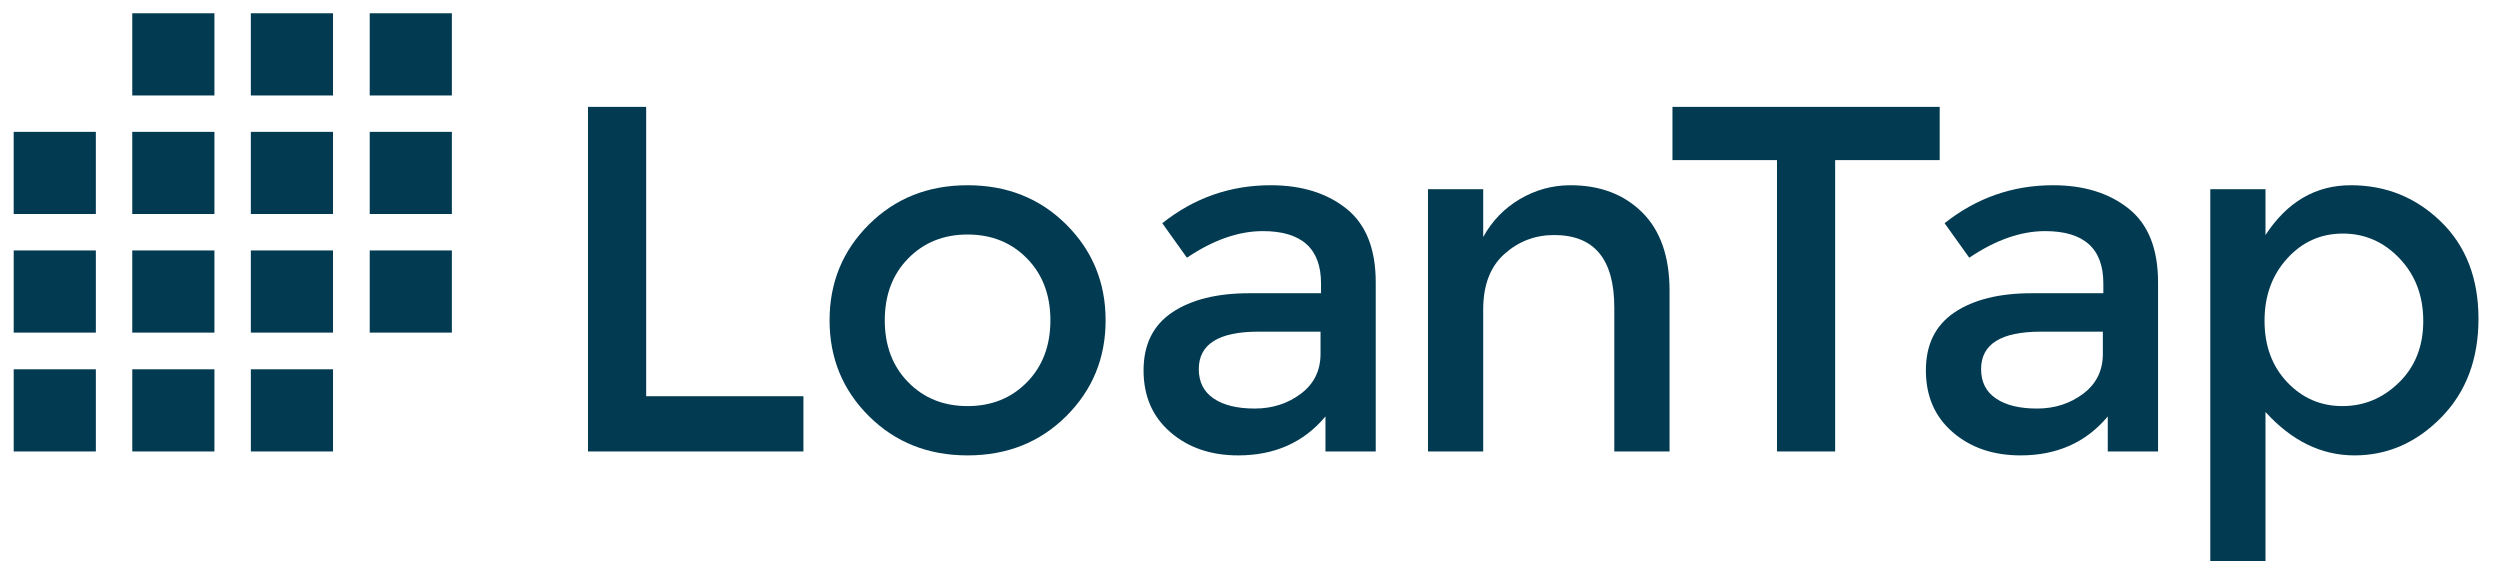 <svg width="167" height="38" viewBox="0 0 167 38" fill="none" xmlns="http://www.w3.org/2000/svg">
<g clip-path="url(#clip0)">
<path d="M6.402 8.808H0.914V14.296H6.402V8.808Z" fill="#013A51"/>
<path d="M6.403 16.73H0.915V22.218H6.403V16.73Z" fill="#013A51"/>
<path d="M6.403 24.669H0.915V30.157H6.403V24.669Z" fill="#013A51"/>
<path d="M14.324 24.669H8.836V30.157H14.324V24.669Z" fill="#013A51"/>
<path d="M22.246 24.669H16.757V30.157H22.246V24.669Z" fill="#013A51"/>
<path d="M14.324 8.808H8.835V14.296H14.324V8.808Z" fill="#013A51"/>
<path d="M14.323 0.887H8.835V6.375H14.323V0.887Z" fill="#013A51"/>
<path d="M14.324 16.73H8.835V22.218H14.324V16.73Z" fill="#013A51"/>
<path d="M22.245 0.887H16.756V6.375H22.245V0.887Z" fill="#013A51"/>
<path d="M22.245 8.808H16.756V14.296H22.245V8.808Z" fill="#013A51"/>
<path d="M22.245 16.73H16.756V22.218H22.245V16.73Z" fill="#013A51"/>
<path d="M30.185 0.887H24.697V6.375H30.185V0.887Z" fill="#013A51"/>
<path d="M30.185 8.808H24.697V14.296H30.185V8.808Z" fill="#013A51"/>
<path d="M30.185 16.73H24.697V22.218H30.185V16.73Z" fill="#013A51"/>
<path d="M39.279 30.157V7.139H43.164V26.468H53.668V30.157H39.279Z" fill="#013A51"/>
<path d="M71.22 27.803C69.463 29.548 67.269 30.42 64.635 30.42C62 30.42 59.805 29.548 58.049 27.803C56.292 26.058 55.415 23.923 55.415 21.397C55.415 18.873 56.292 16.738 58.049 14.992C59.805 13.247 62 12.374 64.635 12.374C67.269 12.374 69.463 13.247 71.22 14.992C72.976 16.738 73.855 18.873 73.855 21.397C73.855 23.923 72.976 26.058 71.22 27.803ZM60.667 25.53C61.71 26.595 63.031 27.127 64.635 27.127C66.236 27.127 67.559 26.595 68.603 25.53C69.646 24.465 70.167 23.088 70.167 21.396C70.167 19.706 69.646 18.328 68.603 17.264C67.559 16.199 66.236 15.666 64.635 15.666C63.031 15.666 61.71 16.199 60.667 17.264C59.623 18.328 59.103 19.706 59.103 21.396C59.103 23.088 59.623 24.465 60.667 25.53Z" fill="#013A51"/>
<path d="M91.899 30.157H88.541V27.818C87.092 29.553 85.149 30.42 82.712 30.42C80.89 30.42 79.381 29.906 78.185 28.873C76.988 27.84 76.39 26.463 76.39 24.74C76.39 23.016 77.026 21.727 78.3 20.87C79.574 20.014 81.296 19.587 83.469 19.587H88.244V18.927C88.244 16.601 86.949 15.438 84.359 15.438C82.735 15.438 81.044 16.03 79.287 17.215L77.641 14.91C79.77 13.22 82.185 12.374 84.885 12.374C86.949 12.374 88.634 12.897 89.94 13.939C91.246 14.982 91.899 16.623 91.899 18.863V30.157ZM88.212 23.636V22.155H84.063C81.407 22.155 80.079 22.99 80.079 24.658C80.079 25.514 80.408 26.167 81.067 26.616C81.725 27.067 82.642 27.291 83.816 27.291C84.991 27.291 86.017 26.963 86.895 26.304C87.772 25.646 88.212 24.757 88.212 23.636Z" fill="#013A51"/>
<path d="M99.078 20.673V30.157H95.39V12.638H99.078V15.832C99.67 14.756 100.488 13.911 101.531 13.297C102.574 12.684 103.699 12.374 104.905 12.374C106.881 12.374 108.478 12.979 109.697 14.186C110.915 15.393 111.526 17.139 111.526 19.421V30.157H107.835V20.541C107.835 17.314 106.499 15.7 103.819 15.7C102.545 15.7 101.437 16.123 100.493 16.968C99.549 17.813 99.078 19.048 99.078 20.673Z" fill="#013A51"/>
<path d="M122.589 10.695V30.157H118.703V10.695H111.721V7.139H129.571V10.695H122.589Z" fill="#013A51"/>
<path d="M144.158 30.157H140.799V27.818C139.35 29.553 137.408 30.42 134.971 30.42C133.149 30.42 131.639 29.906 130.443 28.873C129.246 27.84 128.649 26.463 128.649 24.74C128.649 23.016 129.285 21.727 130.559 20.87C131.831 20.014 133.554 19.587 135.729 19.587H140.503V18.927C140.503 16.601 139.207 15.438 136.617 15.438C134.993 15.438 133.303 16.03 131.547 17.215L129.899 14.91C132.029 13.22 134.445 12.374 137.144 12.374C139.207 12.374 140.892 12.897 142.198 13.939C143.504 14.982 144.158 16.623 144.158 18.863V30.157ZM140.471 23.636V22.155H136.321C133.664 22.155 132.337 22.99 132.337 24.658C132.337 25.514 132.665 26.167 133.325 26.616C133.984 27.067 134.901 27.291 136.075 27.291C137.248 27.291 138.275 26.963 139.154 26.304C140.031 25.646 140.471 24.757 140.471 23.636Z" fill="#013A51"/>
<path d="M157.033 12.374C159.382 12.374 161.39 13.188 163.059 14.811C164.727 16.436 165.562 18.599 165.562 21.299C165.562 24 164.733 26.196 163.074 27.885C161.416 29.575 159.485 30.42 157.279 30.42C155.073 30.42 153.091 29.455 151.335 27.522V37.475H147.648V12.638H151.335V15.701C152.785 13.483 154.684 12.374 157.033 12.374ZM151.271 21.43C151.271 23.099 151.775 24.465 152.784 25.53C153.793 26.595 155.024 27.127 156.473 27.127C157.922 27.127 159.183 26.6 160.259 25.545C161.335 24.491 161.874 23.126 161.874 21.446C161.874 19.766 161.347 18.373 160.293 17.265C159.238 16.156 157.976 15.602 156.505 15.602C155.034 15.602 153.793 16.156 152.784 17.265C151.775 18.373 151.271 19.763 151.271 21.43Z" fill="#013A51"/>
</g>
<defs>
<clipPath id="clip0">
<rect width="166.477" height="36.588" fill="white" transform="translate(0 0.887)"/>
</clipPath>
</defs>
</svg>

